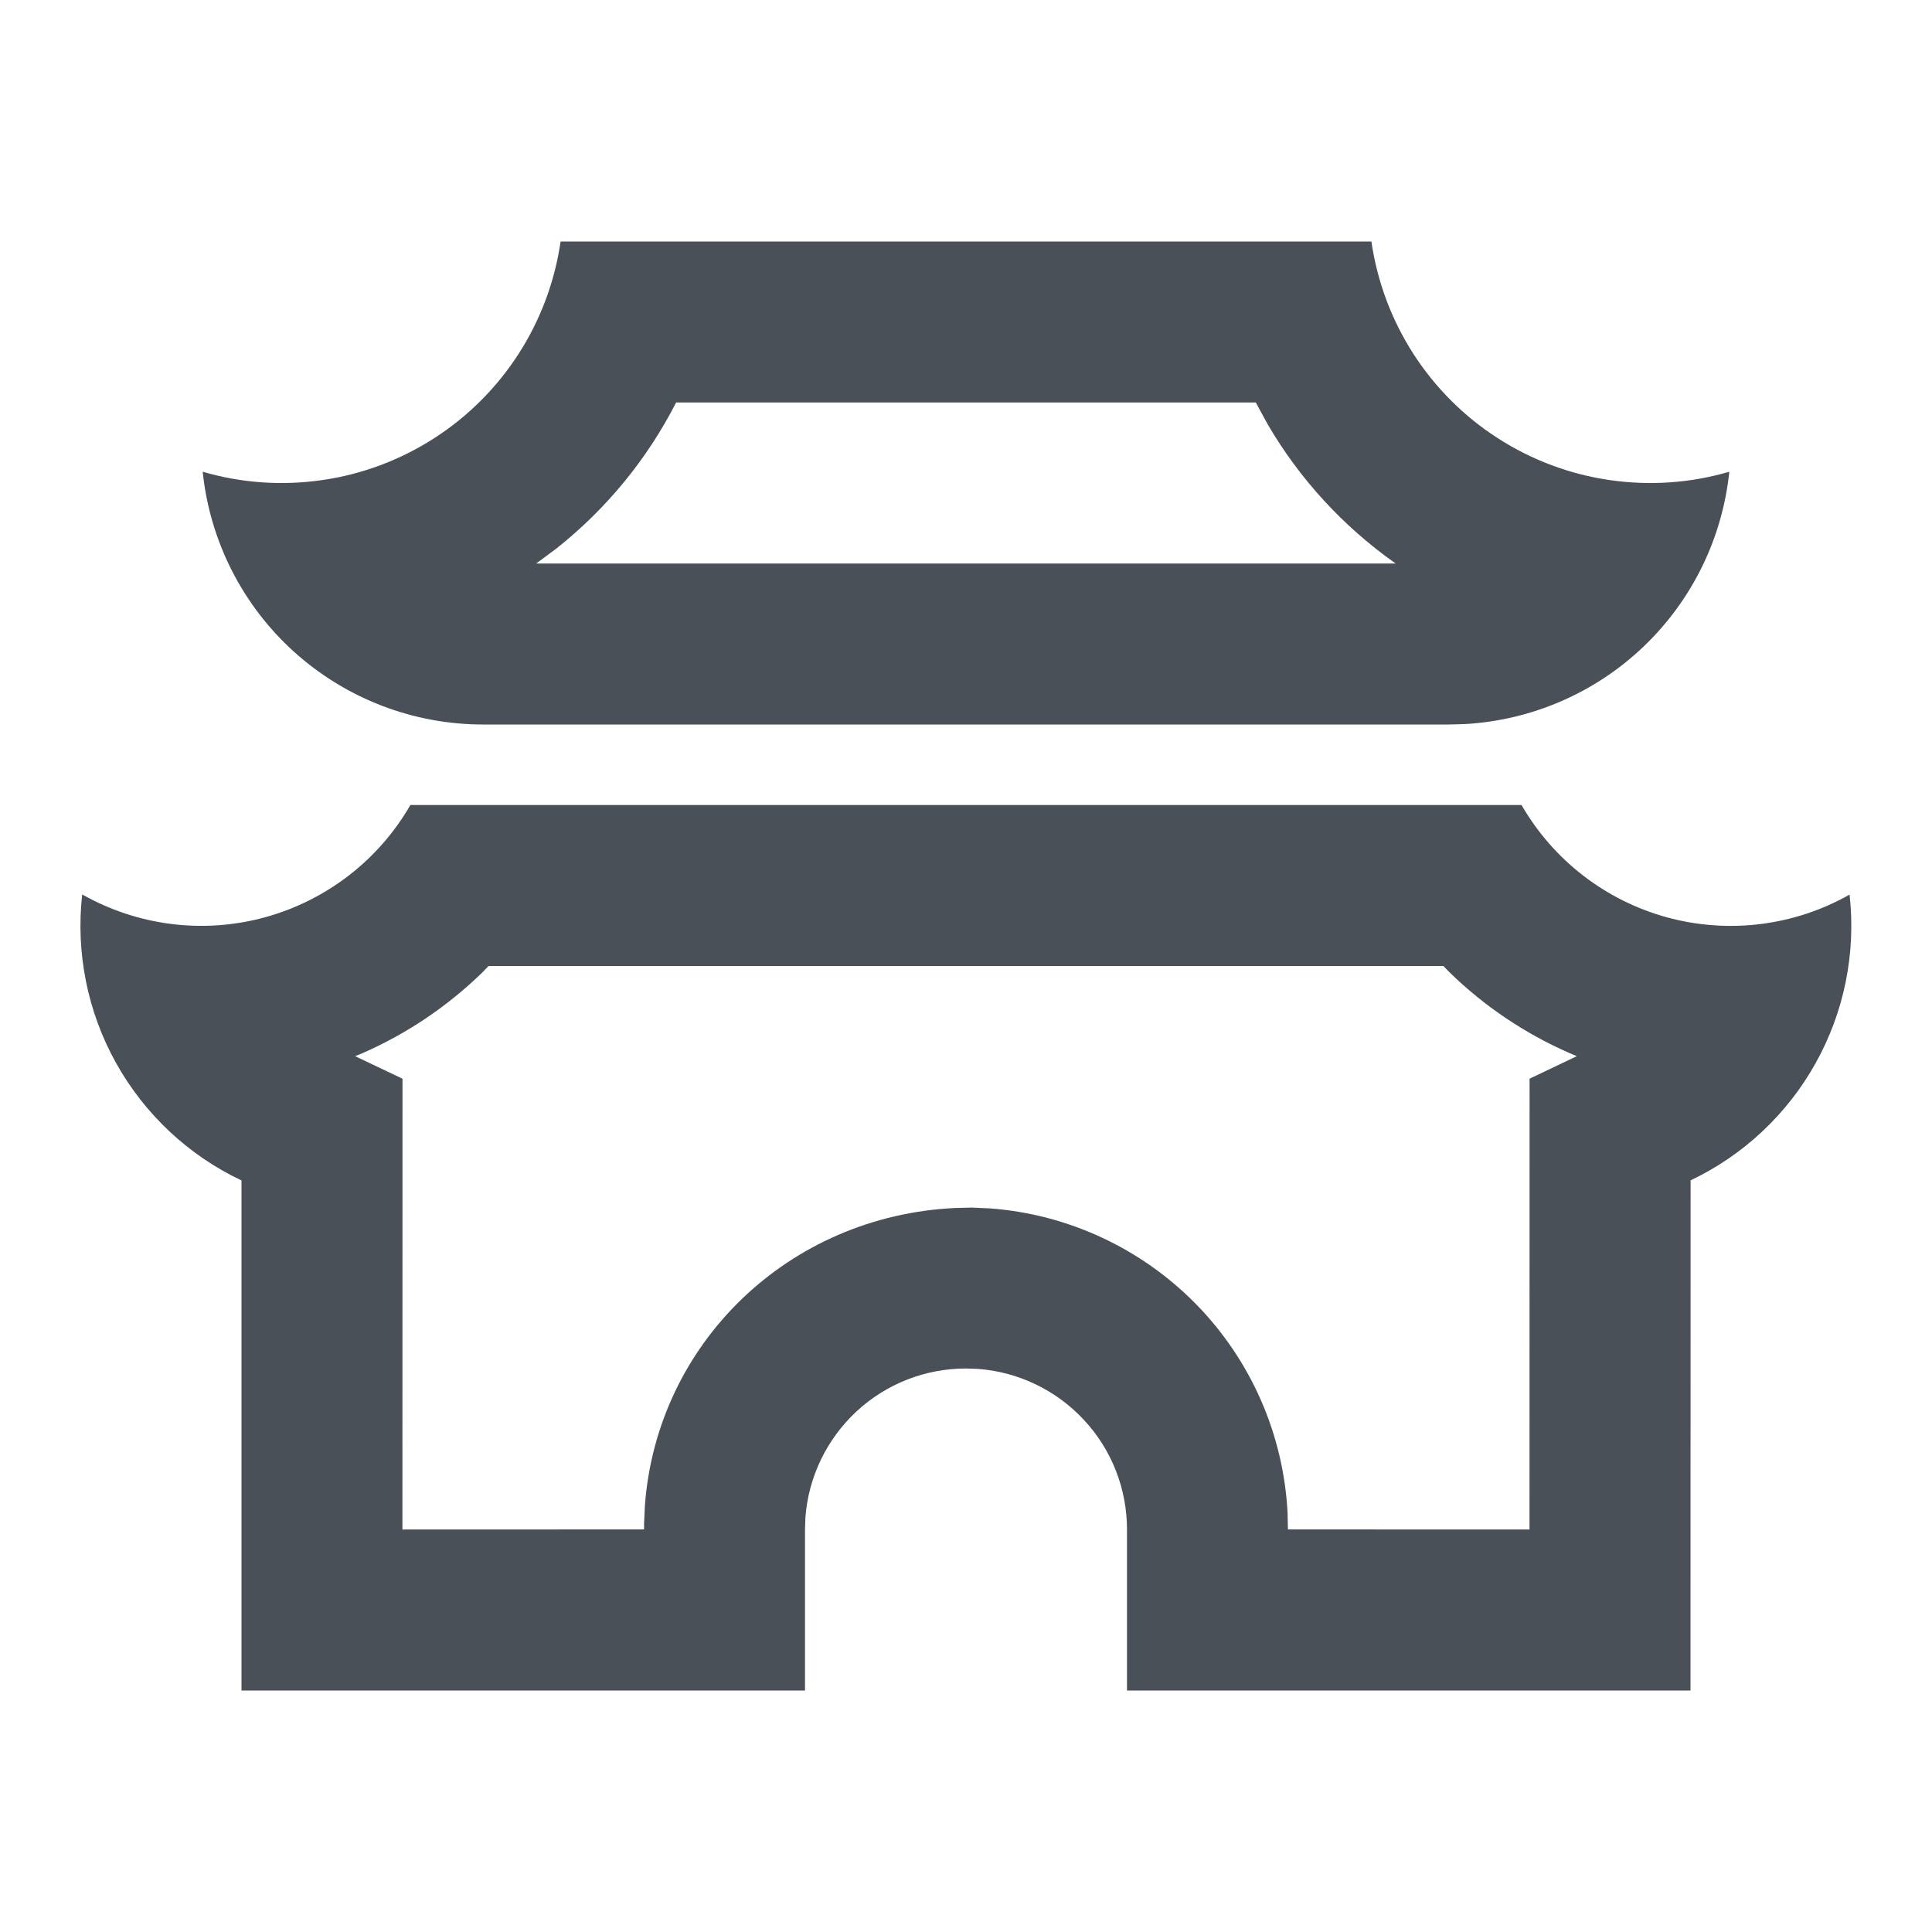 <svg width="24" height="24" viewBox="0 0 24 24" fill="none" xmlns="http://www.w3.org/2000/svg">
<g clip-path="url(#clip0_503_1088)">
<path d="M18.901 10C19.296 10.686 19.946 11.187 20.709 11.396C21.473 11.604 22.287 11.503 22.976 11.113C23.057 11.837 22.91 12.568 22.556 13.204C22.202 13.84 21.659 14.35 21.001 14.663L21 21H14V19C14 18.495 13.81 18.009 13.466 17.64C13.123 17.27 12.653 17.043 12.15 17.005L12 17C11.495 17 11.009 17.19 10.639 17.534C10.27 17.877 10.043 18.347 10.005 18.85L10 19V21H3V14.664C2.341 14.352 1.796 13.841 1.441 13.204C1.087 12.568 0.94 11.836 1.021 11.111C1.71 11.501 2.525 11.604 3.288 11.396C4.052 11.187 4.703 10.686 5.098 10H18.901ZM17.93 12H6.069L5.993 12.079C5.562 12.499 5.058 12.839 4.507 13.081L4.411 13.12L5 13.4L4.999 19L8.001 18.999V18.927L8.011 18.704C8.16 16.688 9.791 15.105 11.865 15.006L12.073 15.001L12.296 15.011C13.268 15.083 14.18 15.508 14.862 16.205C15.543 16.902 15.946 17.825 15.995 18.798L15.999 18.999L19 19L19.001 13.4L19.588 13.12L19.493 13.08C18.941 12.838 18.438 12.499 18.007 12.079L17.93 12ZM17.036 3C17.108 3.496 17.285 3.971 17.556 4.393C17.827 4.814 18.185 5.173 18.607 5.444C19.028 5.715 19.503 5.893 19.999 5.964C20.495 6.036 21.001 6.001 21.482 5.86C21.396 6.689 21.018 7.459 20.415 8.034C19.812 8.609 19.024 8.949 18.192 8.995L18 9H6C5.134 9 4.299 8.679 3.655 8.099C3.012 7.519 2.607 6.721 2.518 5.86C2.999 6.001 3.505 6.036 4.001 5.964C4.497 5.893 4.972 5.715 5.393 5.444C5.815 5.173 6.173 4.814 6.444 4.393C6.715 3.971 6.892 3.496 6.964 3H17.036ZM15.6 5H8.399C8.039 5.705 7.53 6.325 6.909 6.816L6.661 7H17.338L17.326 6.992C16.683 6.537 16.144 5.95 15.747 5.27L15.6 5Z" fill="#495057"/>
</g>
<defs>
<clipPath id="clip0_503_1088">
<rect width="24" height="24" fill="white"/>
</clipPath>
</defs>
</svg>
